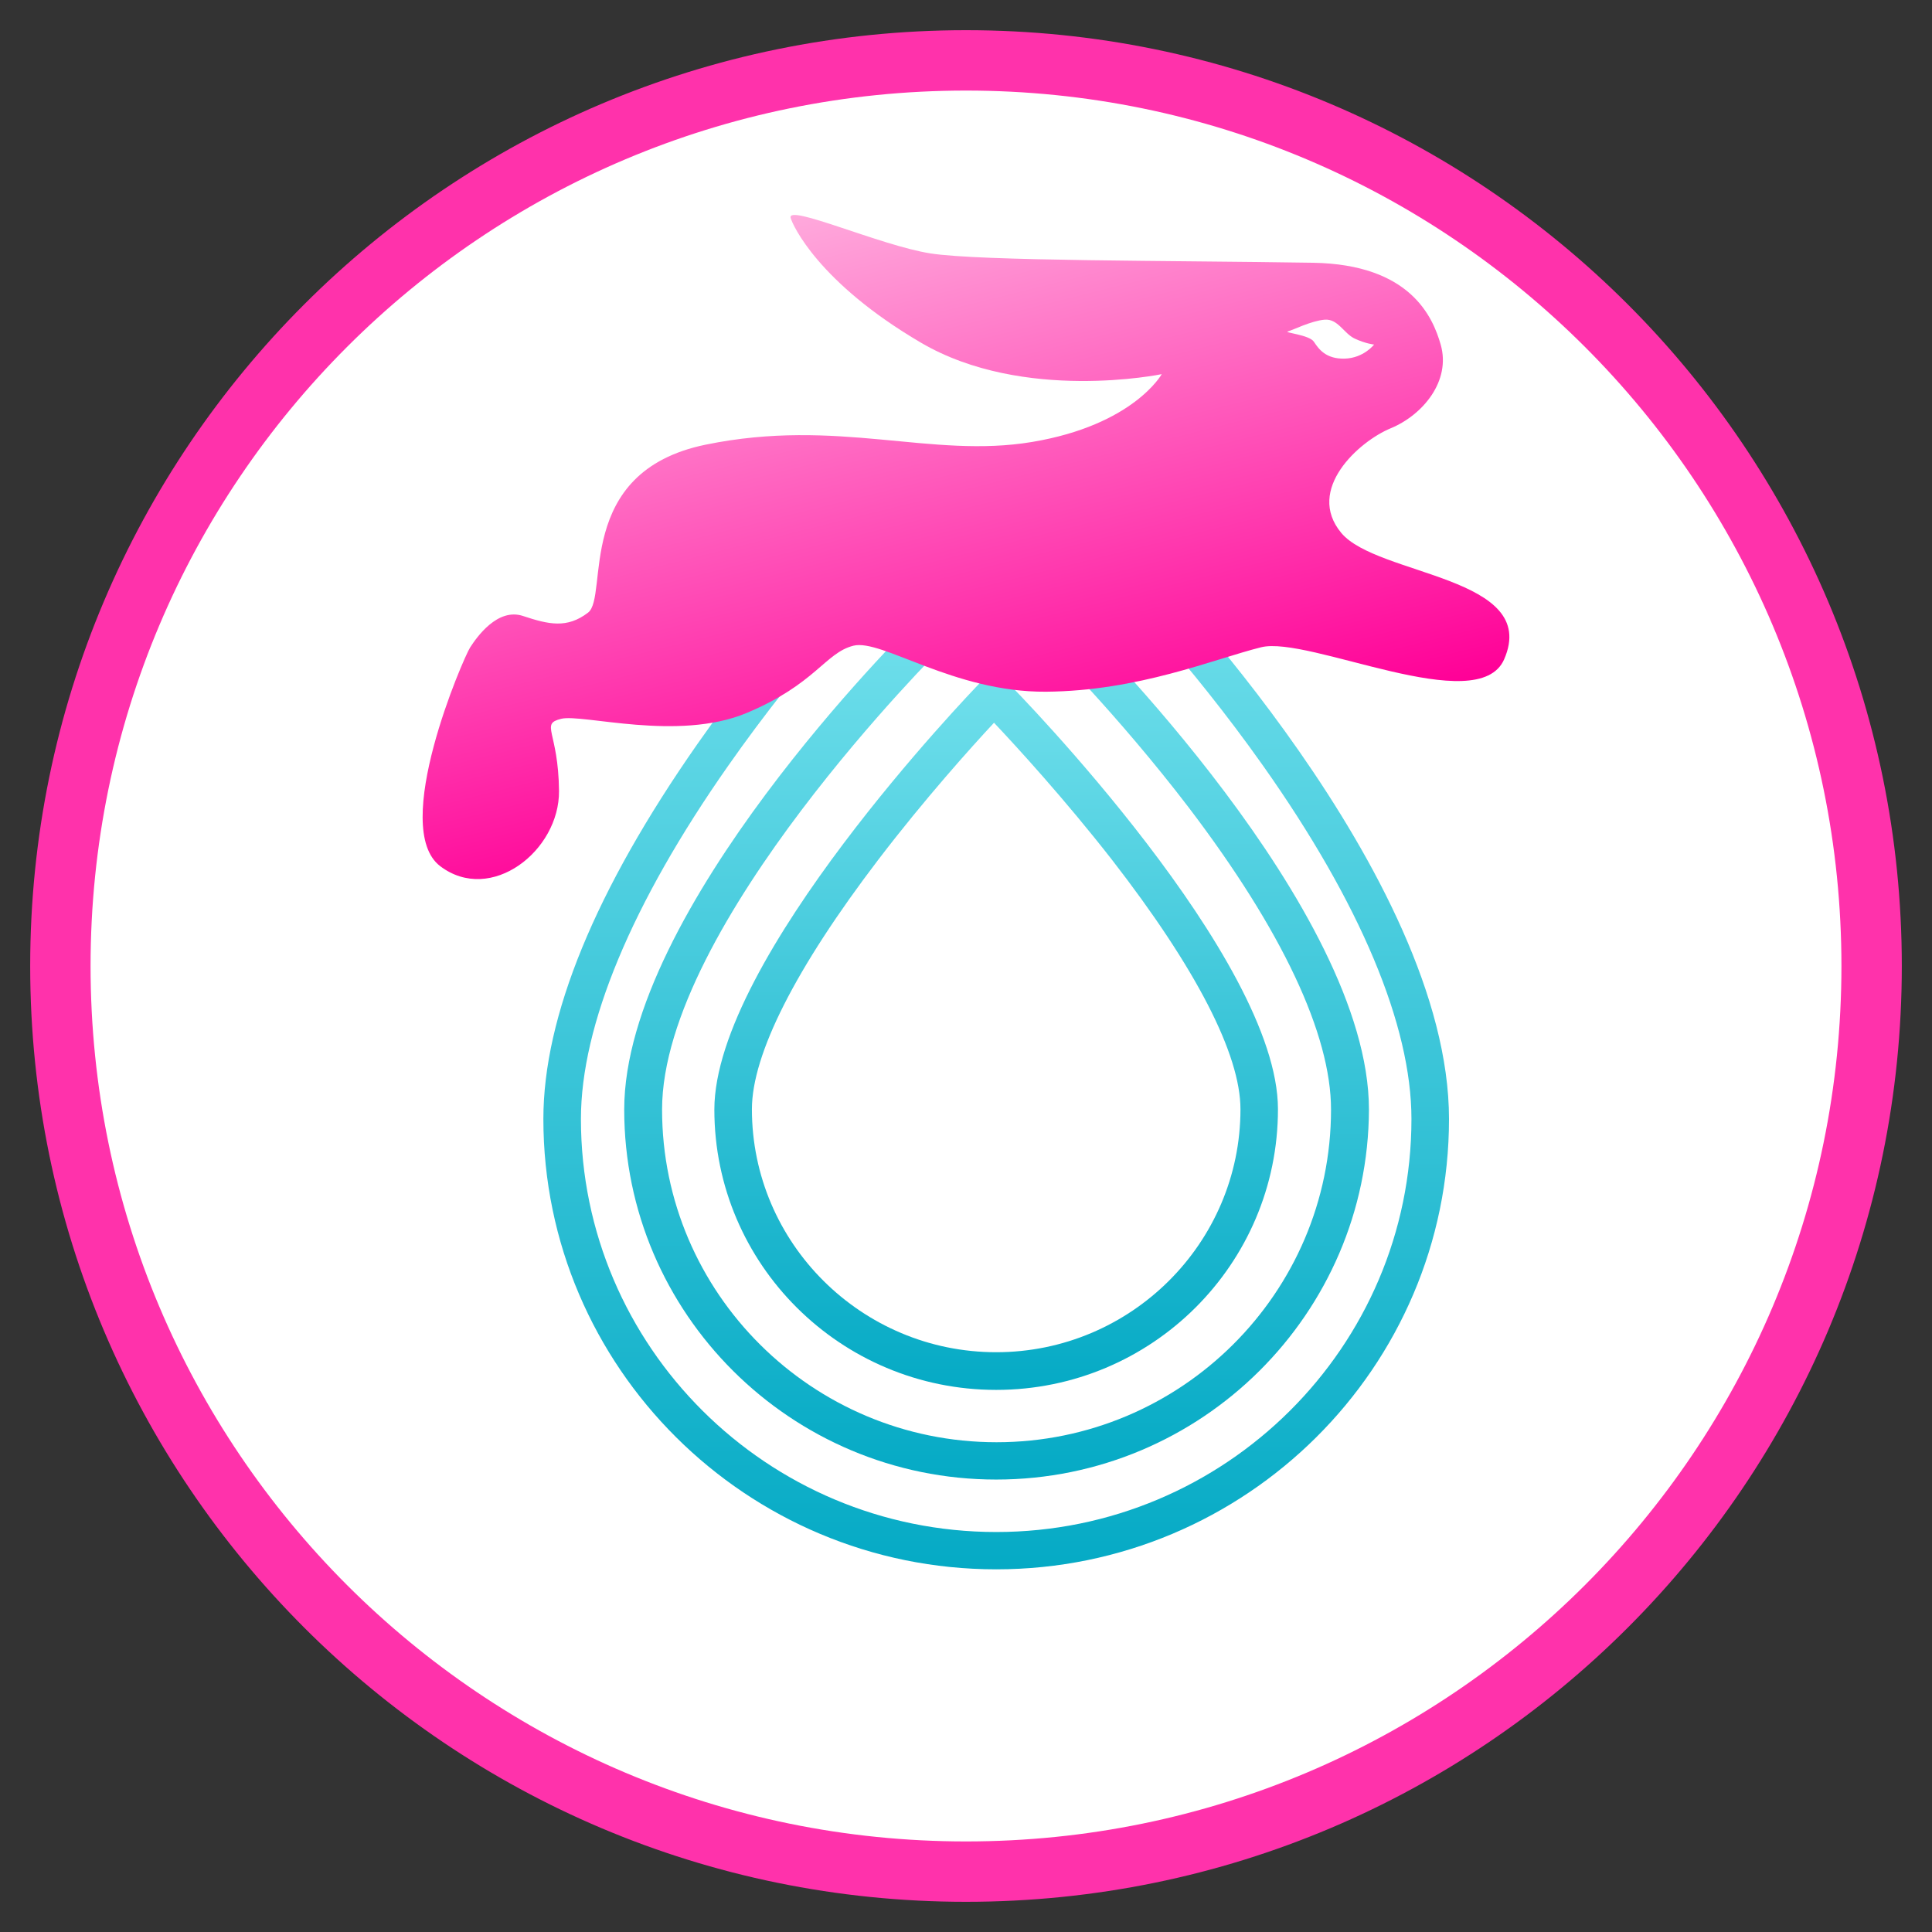 <svg width="32" height="32" viewBox="0 0 32 32" fill="none" xmlns="http://www.w3.org/2000/svg">
<rect x="0" y="0" width="32" height="32" fill="#333333" stroke="none"/>
<path d="M16 31C24.284 31 31 24.284 31 16C31 7.716 24.284 1 16 1C7.716 1 1 7.716 1 16C1 24.284 7.716 31 16 31Z" fill="white" stroke="#FF32AB"/>
<g clip-path="url(#clip0)">
<path d="M16.5 23.021C13.924 23.021 11.832 20.94 11.832 18.378C11.832 15.888 16.058 11.489 16.237 11.305L16.458 11.073L16.685 11.299C16.87 11.483 21.167 15.882 21.167 18.372C21.167 20.94 19.076 23.021 16.5 23.021ZM16.464 11.971C16.093 12.369 15.317 13.231 14.546 14.241C13.177 16.037 12.454 17.463 12.454 18.372C12.454 20.59 14.271 22.397 16.5 22.397C18.729 22.397 20.546 20.59 20.546 18.372C20.546 17.463 19.811 16.037 18.418 14.241C17.635 13.237 16.84 12.369 16.464 11.971Z" fill="url(#paint0_linear)"/>
<path d="M16.5 24.506C13.1 24.506 10.339 21.754 10.339 18.378C10.339 15.073 14.976 10.461 15.174 10.27C15.293 10.152 15.496 10.152 15.616 10.27C15.735 10.389 15.735 10.591 15.616 10.71C15.568 10.758 10.966 15.335 10.966 18.378C10.966 21.415 13.452 23.888 16.506 23.888C19.56 23.888 22.046 21.415 22.046 18.378C22.046 17.13 21.233 15.406 19.692 13.379C18.508 11.828 17.319 10.651 17.307 10.639C17.181 10.52 17.181 10.324 17.307 10.199C17.427 10.074 17.624 10.074 17.749 10.199C17.952 10.395 22.674 15.067 22.674 18.378C22.662 21.754 19.901 24.506 16.5 24.506Z" fill="url(#paint1_linear)"/>
<path d="M16.5 25.993C12.364 25.993 9 22.647 9 18.534C9 16.834 9.861 14.741 11.552 12.322C12.801 10.539 14.026 9.267 14.08 9.214C14.199 9.089 14.396 9.089 14.522 9.208C14.647 9.326 14.647 9.523 14.528 9.647C14.516 9.659 13.279 10.943 12.06 12.685C10.464 14.961 9.622 16.982 9.622 18.534C9.622 22.302 12.705 25.375 16.5 25.375C20.295 25.375 23.378 22.308 23.378 18.534C23.378 16.982 22.53 14.961 20.922 12.685C19.691 10.943 18.442 9.659 18.43 9.647C18.311 9.523 18.311 9.326 18.436 9.208C18.562 9.089 18.759 9.089 18.878 9.214C19.088 9.428 24 14.504 24 18.534C24 22.647 20.636 25.993 16.5 25.993Z" fill="url(#paint2_linear)"/>
</g>
<path fill-rule="evenodd" clip-rule="evenodd" d="M19.242 6.197C19.242 6.197 16.954 6.673 15.254 5.676C13.554 4.679 13.129 3.728 13.096 3.611C13.026 3.369 14.582 4.067 15.41 4.197C16.237 4.327 19.399 4.314 21.744 4.352C23.365 4.378 23.732 5.255 23.862 5.706C24.036 6.312 23.564 6.874 23.036 7.093C22.507 7.311 21.62 8.109 22.215 8.826C22.811 9.543 25.512 9.544 24.914 10.919C24.483 11.912 21.675 10.523 20.887 10.721C20.099 10.918 18.855 11.445 17.324 11.457C15.793 11.467 14.603 10.578 14.135 10.695C13.668 10.812 13.509 11.33 12.367 11.809C11.225 12.287 9.644 11.818 9.293 11.906C8.942 11.994 9.249 12.108 9.259 13.1C9.268 14.092 8.13 14.982 7.292 14.347C6.454 13.712 7.675 10.898 7.786 10.725C7.898 10.551 8.242 10.062 8.664 10.203C9.086 10.343 9.392 10.414 9.74 10.147C10.089 9.88 9.496 7.815 11.688 7.365C13.88 6.915 15.417 7.601 17.096 7.32C18.775 7.039 19.242 6.197 19.242 6.197Z" fill="url(#paint3_linear)"/>
<path fill-rule="evenodd" clip-rule="evenodd" d="M22.759 5.707C22.759 5.707 22.623 5.694 22.44 5.609C22.257 5.524 22.162 5.276 21.939 5.295C21.716 5.314 21.412 5.468 21.332 5.489C21.252 5.51 21.685 5.544 21.762 5.66C21.84 5.777 21.956 5.948 22.272 5.94C22.588 5.931 22.759 5.707 22.759 5.707Z" fill="white"/>
<defs>
<linearGradient id="paint0_linear" x1="16.5" y1="23.02" x2="16.5" y2="11.072" gradientUnits="userSpaceOnUse">
<stop stop-color="#05AAC5"/>
<stop offset="1" stop-color="#71E0EC"/>
</linearGradient>
<linearGradient id="paint1_linear" x1="16.506" y1="24.506" x2="16.506" y2="10.105" gradientUnits="userSpaceOnUse">
<stop stop-color="#05AAC5"/>
<stop offset="1" stop-color="#71E0EC"/>
</linearGradient>
<linearGradient id="paint2_linear" x1="16.5" y1="25.993" x2="16.5" y2="9.118" gradientUnits="userSpaceOnUse">
<stop stop-color="#05AAC5"/>
<stop offset="1" stop-color="#71E0EC"/>
</linearGradient>
<linearGradient id="paint3_linear" x1="22.569" y1="1.202" x2="25.046" y2="11.104" gradientUnits="userSpaceOnUse">
<stop stop-color="#FFA9DC"/>
<stop offset="1" stop-color="#FF0097"/>
</linearGradient>
<clipPath id="clip0">
<rect width="15" height="16.875" fill="white" transform="translate(9 9.117)"/>
</clipPath>
</defs>
</svg>
